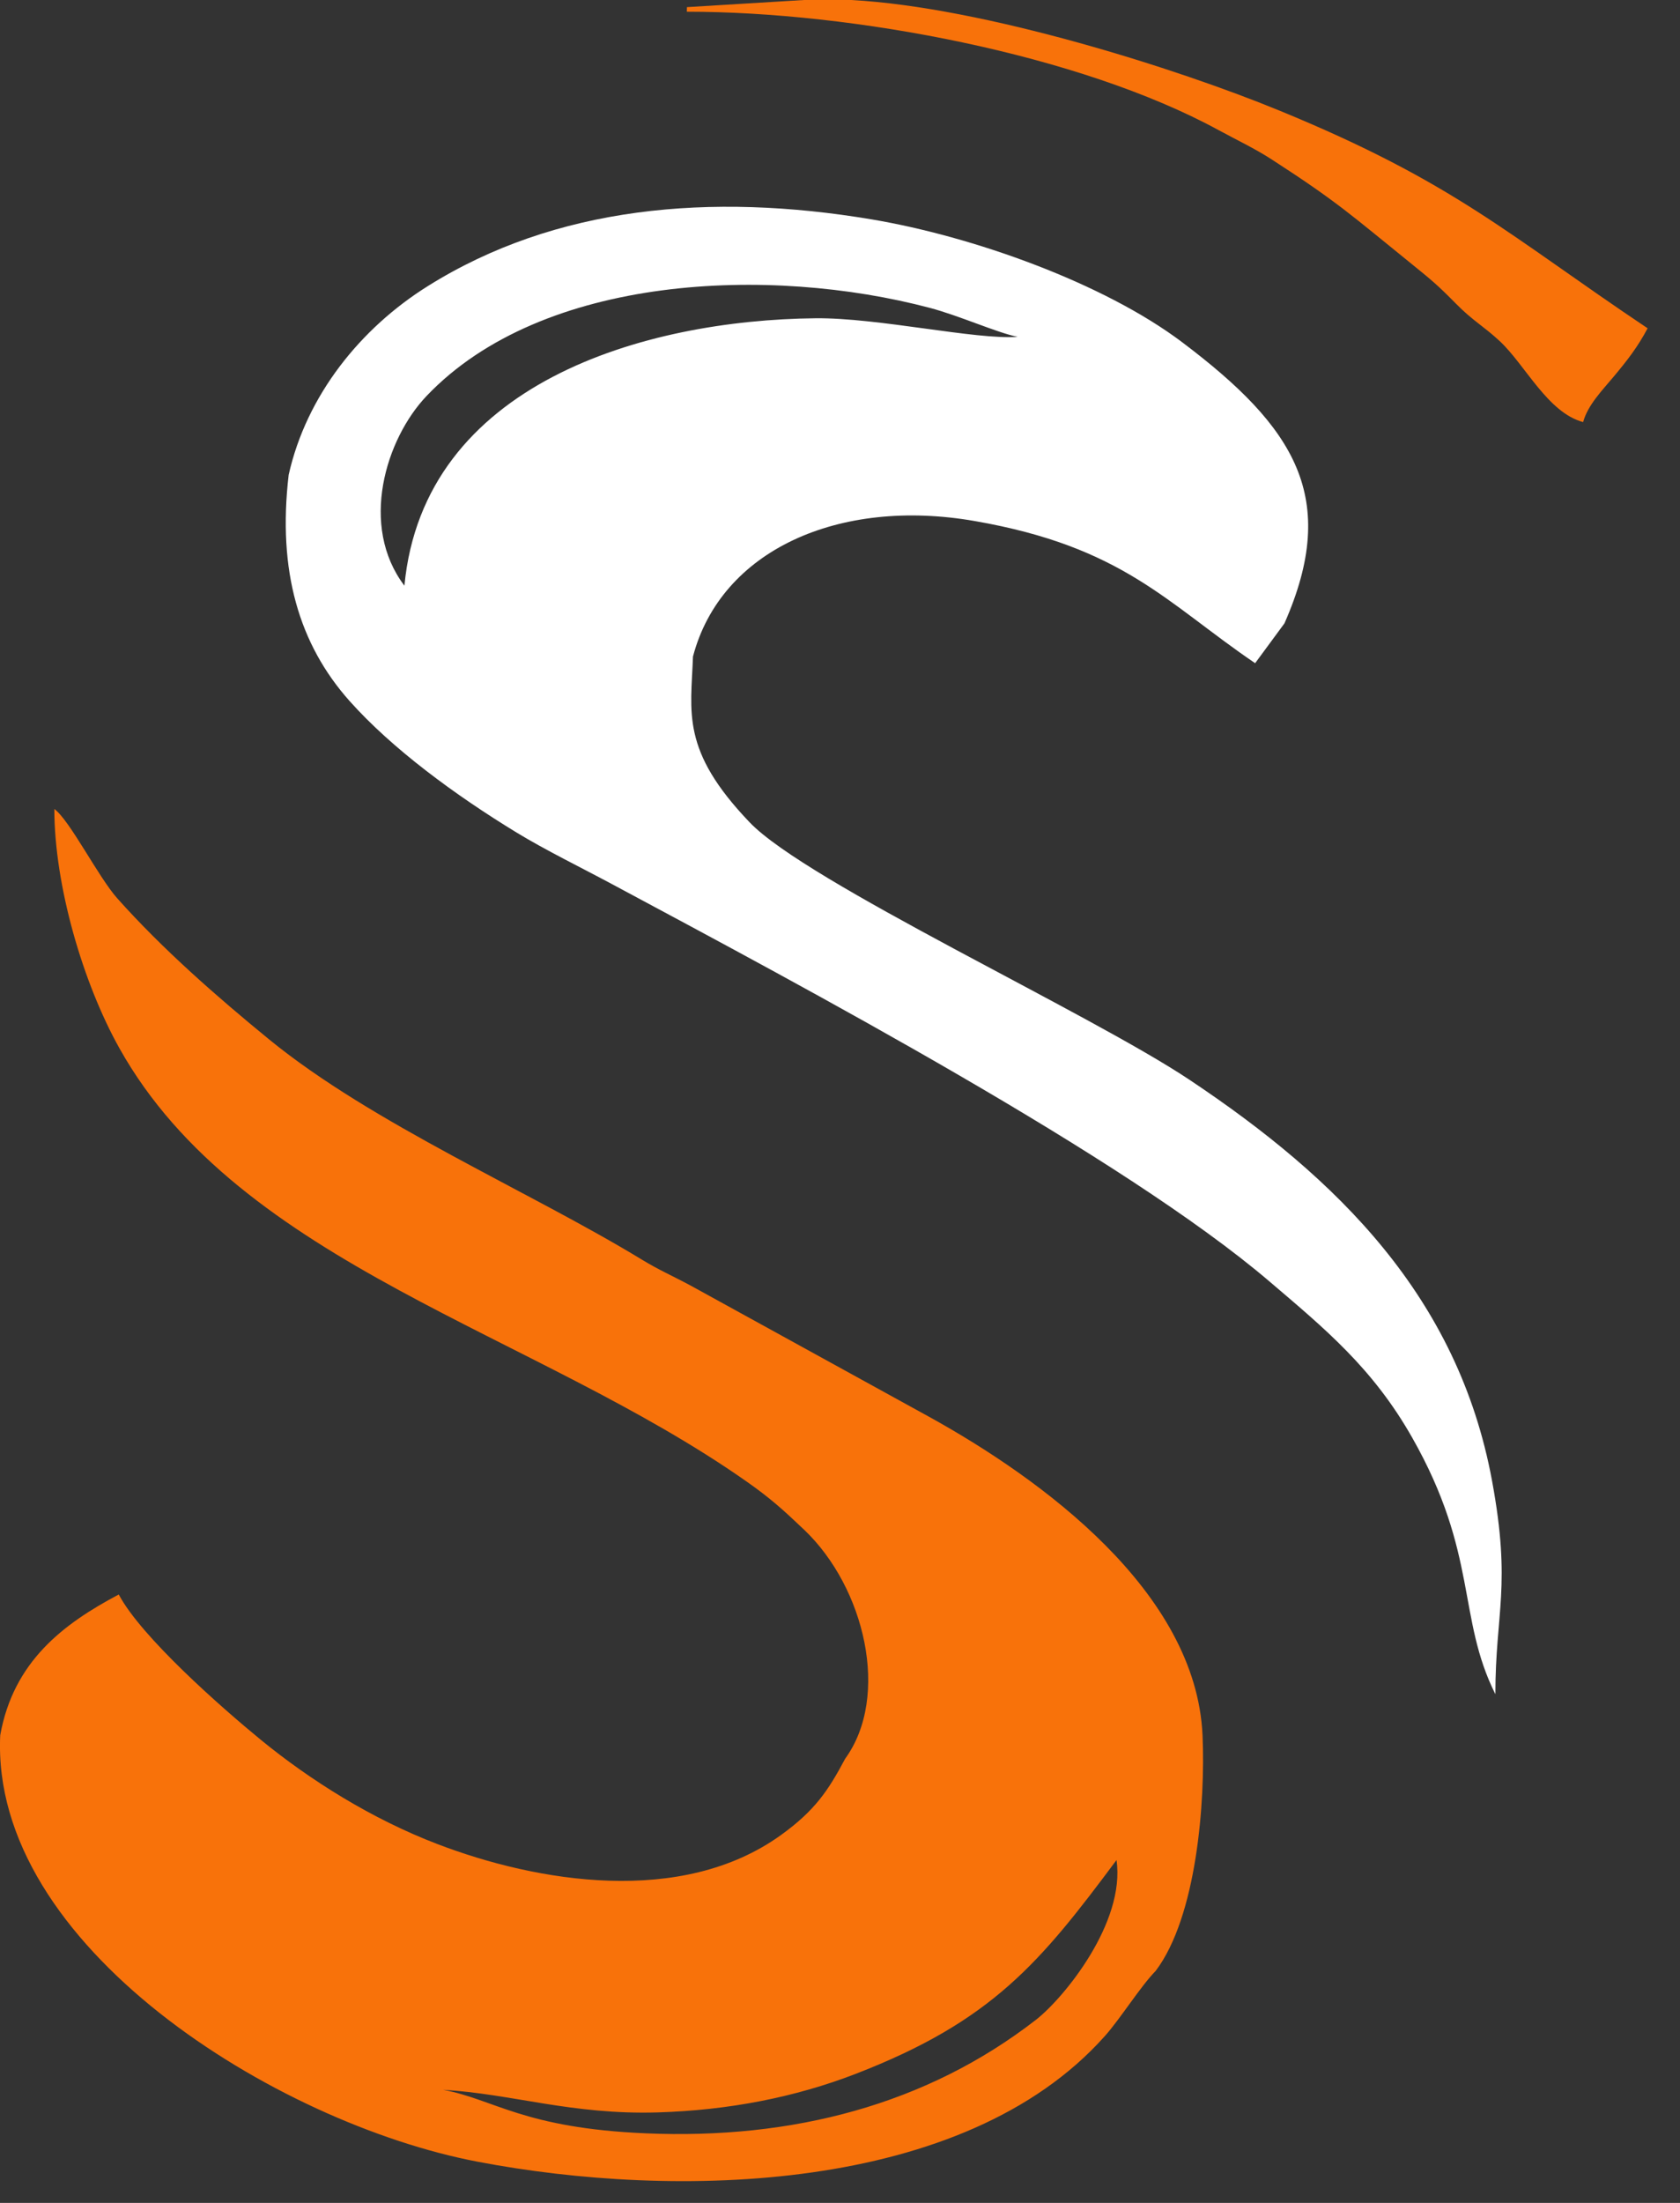 <svg width="29" height="38" viewBox="0 0 29 38" fill="none" xmlns="http://www.w3.org/2000/svg">
<rect x="0" y="0" width="29" height="38" fill="#333333" stroke="none"/>
<path fill-rule="evenodd" clip-rule="evenodd" d="M7.65 36.049C8.843 36.119 9.867 36.483 11.354 36.439C12.577 36.402 13.724 36.178 14.768 35.775C17.131 34.863 17.959 33.849 19.273 32.086C19.43 33.164 18.364 34.467 17.883 34.841C15.99 36.31 13.674 36.908 11.149 36.8C9.039 36.71 8.535 36.215 7.65 36.049ZM2.063 18.085C4.153 21.815 9.218 22.98 12.893 25.56C13.301 25.847 13.518 26.043 13.883 26.39C14.93 27.387 15.371 29.261 14.589 30.338C14.296 30.889 14.066 31.233 13.48 31.655C11.762 32.892 9.263 32.465 7.553 31.811C6.419 31.378 5.355 30.71 4.5 30.01C3.819 29.452 2.438 28.238 2.05 27.505C1.088 28.014 0.232 28.662 0.004 29.932C-0.168 33.562 4.76 36.625 8.243 37.289C11.64 37.938 16.635 37.856 19.072 35.122C19.336 34.827 19.687 34.265 19.949 33.998C20.656 33.064 20.809 31.087 20.758 29.933C20.646 27.455 17.983 25.514 16.037 24.439L11.927 22.179C11.588 21.997 11.385 21.914 11.069 21.722C9.145 20.552 6.429 19.386 4.647 17.931C3.743 17.192 2.806 16.373 2.025 15.497C1.697 15.13 1.206 14.151 0.938 13.955C0.938 15.269 1.43 16.956 2.063 18.085Z" fill="#F8720A"/>
<path fill-rule="evenodd" clip-rule="evenodd" d="M6.981 10.103C6.199 9.073 6.656 7.573 7.364 6.83C9.368 4.728 13.298 4.582 16.051 5.311C16.563 5.446 17.209 5.739 17.567 5.811C16.834 5.863 15.16 5.479 14.079 5.49C11.123 5.519 7.312 6.612 6.981 10.103ZM4.983 8.191C4.788 9.851 5.163 11.114 6.033 12.091C6.768 12.915 7.856 13.715 8.92 14.363C9.416 14.665 10.05 14.975 10.566 15.252C13.919 17.048 19.398 19.96 21.912 22.104C22.869 22.92 23.693 23.595 24.376 24.797C25.52 26.81 25.15 27.901 25.813 29.225C25.813 27.809 26.093 27.367 25.755 25.541C25.168 22.371 23.09 20.331 20.534 18.627C18.793 17.466 13.932 15.221 12.941 14.186C11.747 12.94 11.928 12.292 11.962 11.326C12.443 9.493 14.479 8.579 16.826 8.988C19.385 9.433 20.13 10.396 21.666 11.44L22.172 10.753C23.128 8.585 22.357 7.375 20.411 5.907C19.047 4.877 16.782 4.076 15.05 3.785C12.259 3.316 9.582 3.56 7.387 4.934C6.228 5.658 5.291 6.816 4.983 8.191Z" fill="white"/>
<path fill-rule="evenodd" clip-rule="evenodd" d="M11.858 0.123L11.856 0.202C14.711 0.202 18.626 0.932 21.038 2.246C21.356 2.419 21.654 2.558 21.95 2.749C23.105 3.495 23.329 3.715 24.382 4.565C24.71 4.83 24.826 4.927 25.128 5.234C25.428 5.539 25.606 5.622 25.891 5.887C26.332 6.3 26.717 7.118 27.328 7.281C27.407 6.986 27.665 6.726 27.857 6.495C28.095 6.21 28.27 5.985 28.441 5.663C26.022 4.043 25.111 3.149 22.084 1.907C20.334 1.188 16.995 0.125 14.694 0H13.879L11.858 0.123Z" fill="#F8720A"/>
</svg>
